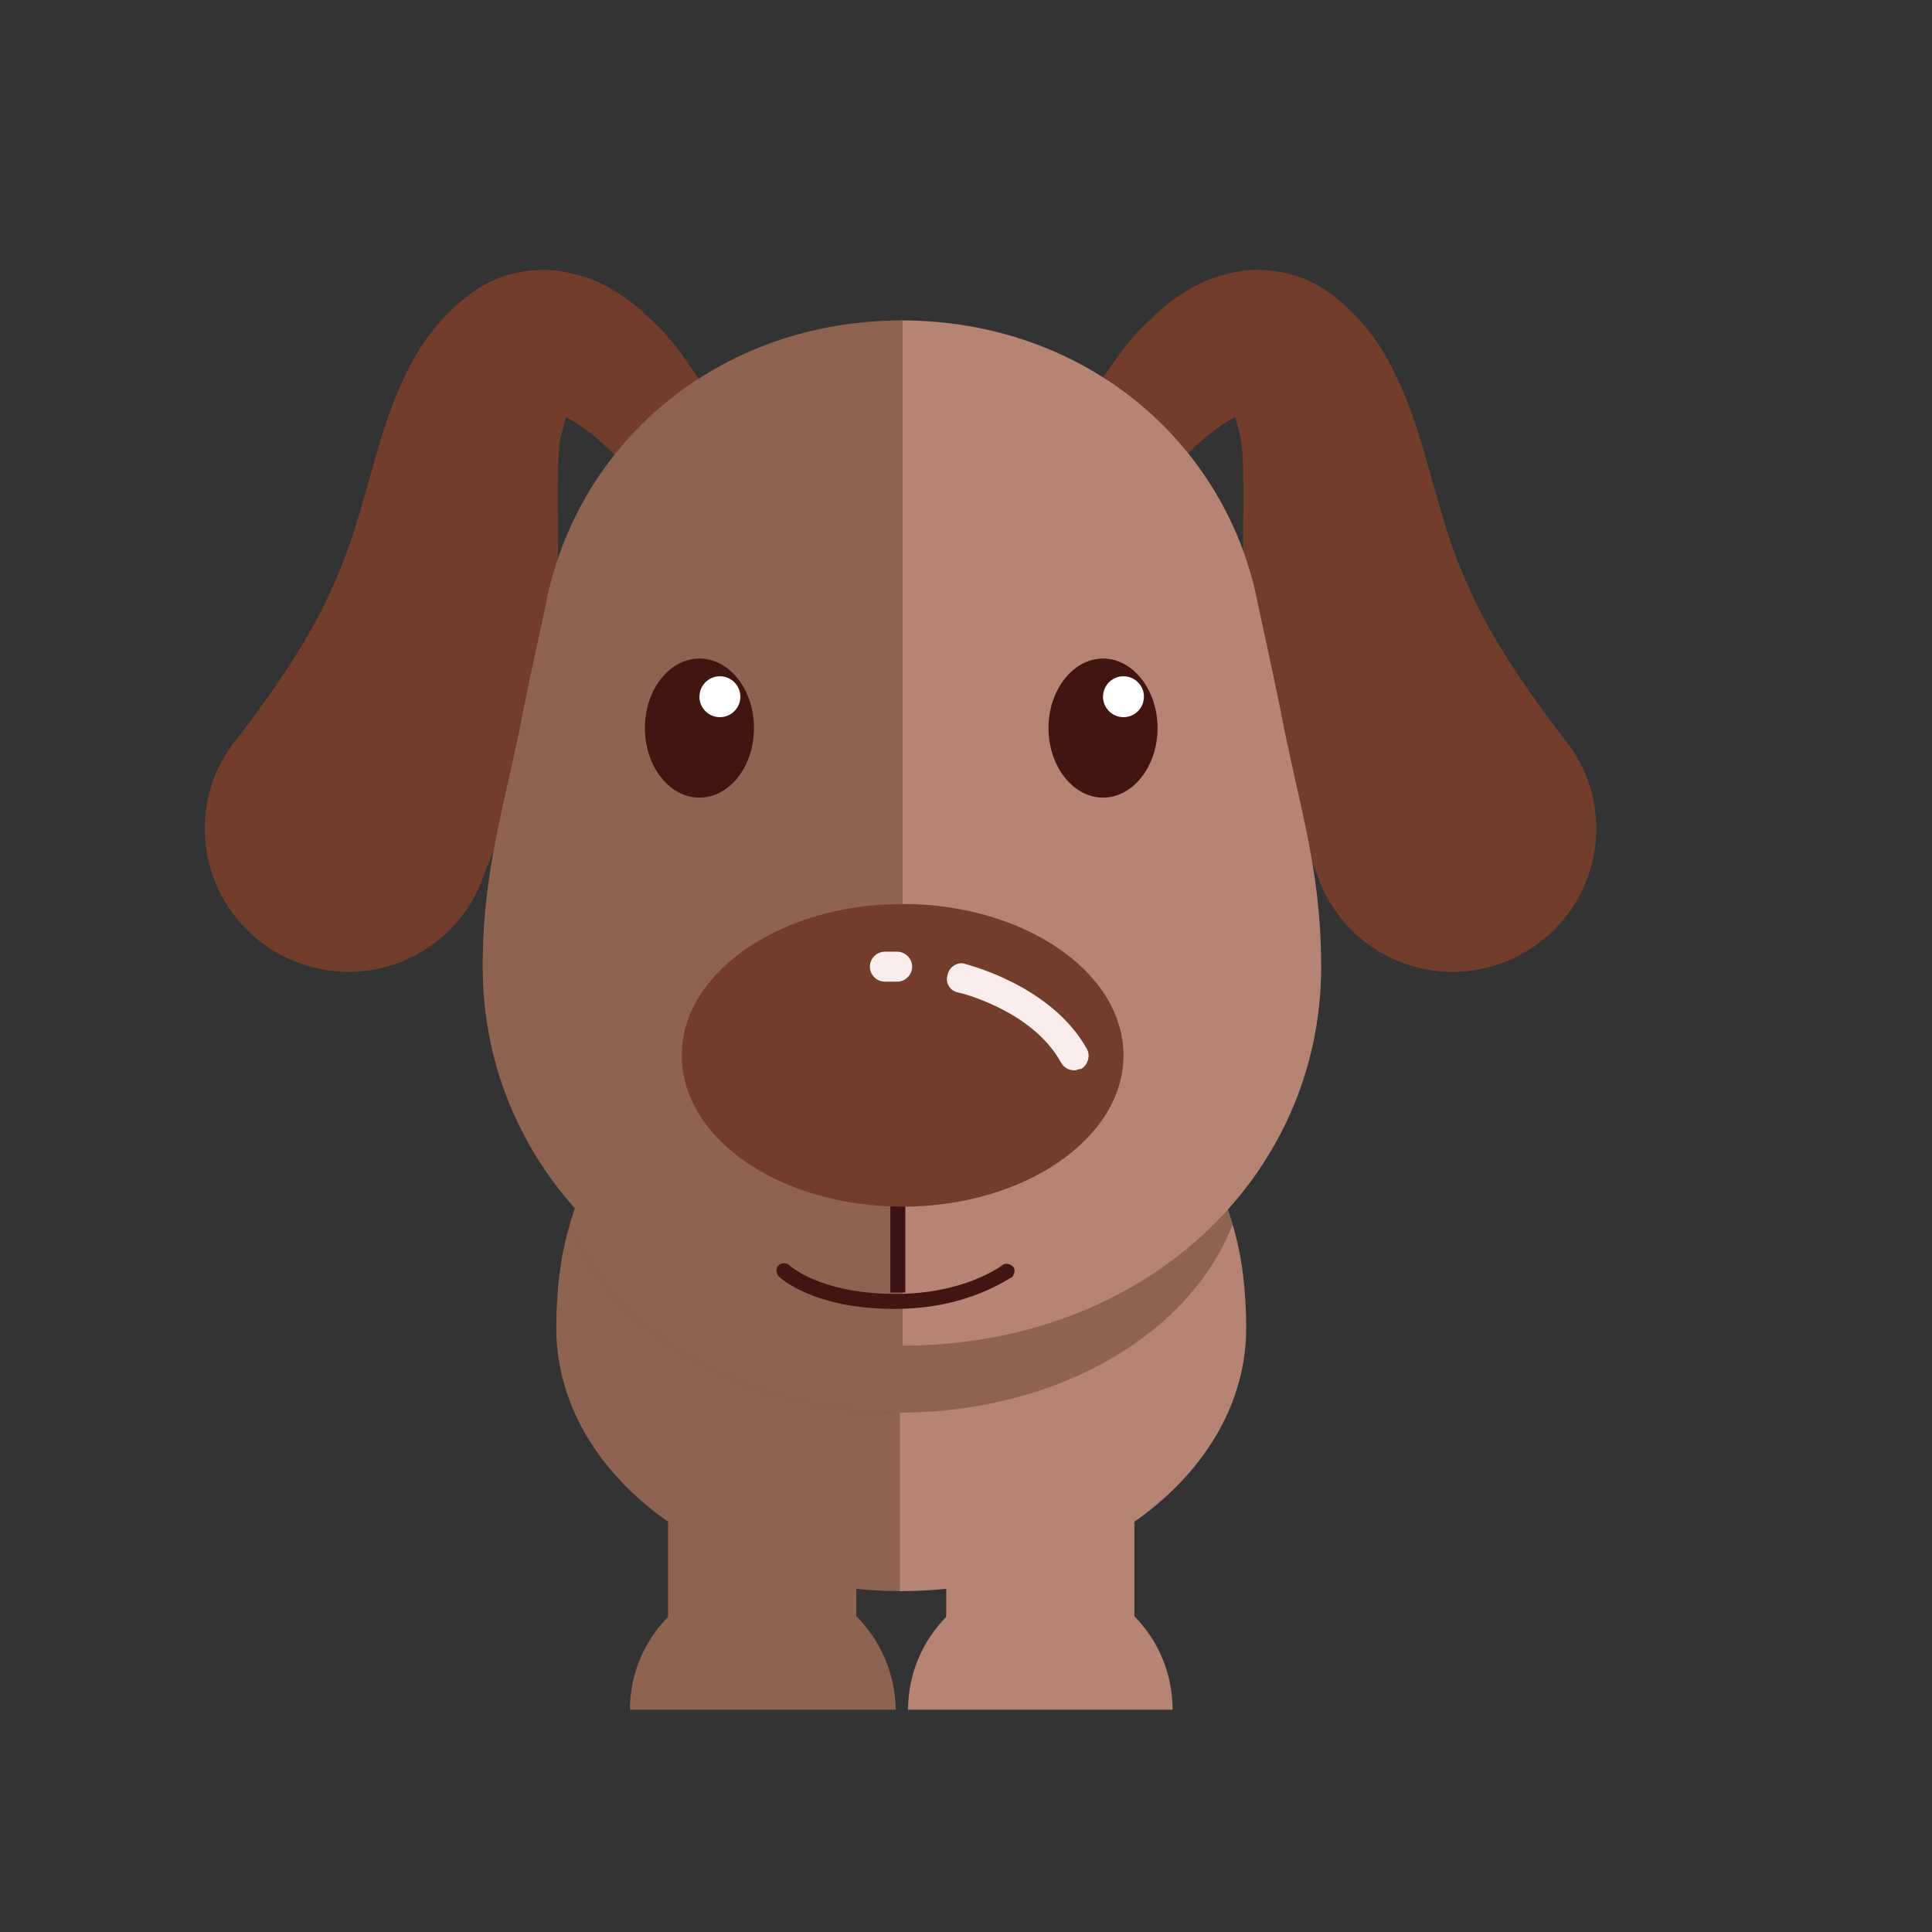 <?xml version="1.0" encoding="utf-8"?>
<!-- Generator: Adobe Illustrator 16.0.4, SVG Export Plug-In . SVG Version: 6.00 Build 0)  -->
<!DOCTYPE svg PUBLIC "-//W3C//DTD SVG 1.1//EN" "http://www.w3.org/Graphics/SVG/1.1/DTD/svg11.dtd">
<svg version="1.1" id="Layer_1" xmlns="http://www.w3.org/2000/svg" xmlns:xlink="http://www.w3.org/1999/xlink" x="0px" y="0px"
	 width="141.7px" height="141.7px" viewBox="0 0 141.7 141.7" style="enable-background:new 0 0 141.7 141.7;" xml:space="preserve"
	>
<rect x="0" y="0" width="141.7" height="141.7" fill="#333333" stroke="none"/>
<style type="text/css">
<![CDATA[
	.st0{fill:#AF5B2B;}
	.st1{fill:#4E1412;}
	.st2{fill:#4E7796;}
	.st3{opacity:0.39;}
	.st4{fill:#868686;}
	.st5{fill:#B6382F;}
	.st6{fill:#B68472;}
	.st7{fill:#EA575B;}
	.st8{fill:#EA8232;}
	.st9{fill:#575756;}
	.st10{fill:#8E6451;}
	.st11{fill:#F29E9F;}
	.st12{fill:#F39E2B;}
	.st13{fill:#F5C799;}
	.st14{fill:#F5F0F2;}
	.st15{fill:#F6E9E5;}
	.st16{fill:#C6CCD6;}
	.st17{fill:#FAEDEB;}
	.st18{fill:#2D466A;}
	.st19{fill:#FBDD58;}
	.st20{fill:#FFFFFF;}
	.st21{fill:none;}
	.st22{fill:#68A284;}
	.st23{fill:#9C9B9B;}
	.st24{fill:#6F6F6E;}
	.st25{fill:#D3C5C1;}
	.st26{fill:#3C1312;}
	.st27{fill:#3C3C3B;}
	.st28{fill:#D76C79;}
	.st29{fill:#723E2B;}
	.st30{fill:#411611;}
]]>
</style>
<g>
	<g>
		<g>
			<g>
				<g>
					<rect x="49" y="105.9" class="st10" width="13.8" height="15"/>
				</g>
			</g>
			<g>
				<g>
					<rect x="69.4" y="105.9" class="st6" width="13.8" height="15"/>
				</g>
			</g>
			<g>
				<g>
					<path class="st10" d="M55.9,115.7c-5.4,0-9.7,4.4-9.7,9.7h19.5C65.6,120,61.3,115.7,55.9,115.7z"/>
				</g>
			</g>
			<g>
				<g>
					<path class="st6" d="M76.3,115.7c-5.4,0-9.7,4.4-9.7,9.7H86C86,120,81.7,115.7,76.3,115.7z"/>
				</g>
			</g>
		</g>
		<g>
			<g>
				<g class="st3">
					<g>
						<path class="st16" d="M66.1,103.6c11.5,0,21.2-5.8,24.3-13.8c-3.1-10.7-12.8-16.5-24.3-16.5c-11.5,0-21.2,5.8-24.3,16.5
							C44.9,97.8,54.6,103.6,66.1,103.6z"/>
					</g>
				</g>
				<g>
					<g>
						<path class="st10" d="M66.1,103.6c11.5,0,21.2-5.8,24.3-13.8c-3.1-10.7-12.8-16.5-24.3-16.5c-11.5,0-21.2,5.8-24.3,16.5
							C44.9,97.8,54.6,103.6,66.1,103.6z"/>
					</g>
				</g>
				<g>
					<g>
						<path class="st10" d="M41.8,89.8c-0.7,2.3-1,4.9-1,7.6c0,10.7,11.4,19.3,25.4,19.3v-13.1C54.6,103.6,44.9,97.8,41.8,89.8z"/>
					</g>
				</g>
				<g>
					<g>
						<path class="st6" d="M90.4,89.8c0.7,2.3,1,4.9,1,7.6c0,10.7-11.4,19.3-25.4,19.3v-13.1C77.6,103.6,87.3,97.8,90.4,89.8z"/>
					</g>
				</g>
			</g>
		</g>
	</g>
	<g>
		<g>
			<g>
				<g>
					<path class="st29" d="M45.7,34c-1.1-1.2-2.6-2.5-3.8-3.2l-0.4-0.2c-0.1,0.3-0.2,0.9-0.4,1.5c-0.2,1.4-0.2,2.8-0.2,4.8
						c0,1.9,0.1,4.3-0.1,6.7c-0.2,2.4-0.6,4.9-1.1,7.3c-1,4.8-2.6,9.3-4.3,13.5l-0.1,0.3c-2.2,5.4-8.3,8-13.7,5.8
						c-5.4-2.2-8-8.3-5.8-13.7c0.4-0.9,0.9-1.8,1.5-2.5c2.3-3,4.4-6,6-9c0.8-1.5,1.5-3.1,2.1-4.7c0.6-1.6,1.1-3.4,1.7-5.5
						c0.6-2.1,1.3-4.8,2.5-7.3c0.6-1.3,1.3-2.6,2.5-4c0.6-0.7,1.3-1.4,2.2-2.1c0.9-0.7,2-1.3,3.2-1.6c1.2-0.3,2.5-0.4,3.7-0.2
						c1.1,0.2,2.1,0.5,2.9,0.9c1.6,0.8,2.7,1.7,3.7,2.7c1,0.9,1.8,1.9,2.5,2.9c0.7,1,1.3,1.9,2,3.1c1.1,1.9,0.4,4.4-1.5,5.5
						c-1.6,0.9-3.7,0.6-4.9-0.7L45.7,34z"/>
				</g>
			</g>
			<g>
				<g>
					<path class="st29" d="M86.4,34c1.1-1.2,2.6-2.5,3.8-3.2l0.4-0.2c0.1,0.3,0.2,0.9,0.4,1.5c0.2,1.4,0.2,2.8,0.2,4.8
						c0,1.9-0.1,4.3,0.1,6.7c0.2,2.4,0.5,4.9,1.1,7.3c1,4.8,2.6,9.3,4.3,13.5l0.1,0.3c2.2,5.4,8.3,8,13.7,5.8
						c5.4-2.2,8-8.3,5.8-13.7c-0.4-0.9-0.9-1.8-1.5-2.5c-2.3-3-4.4-6-6-9c-0.8-1.5-1.5-3.1-2.1-4.7c-0.6-1.6-1.1-3.4-1.7-5.5
						c-0.6-2.1-1.3-4.8-2.5-7.3c-0.6-1.3-1.3-2.6-2.5-4c-0.6-0.7-1.3-1.4-2.2-2.1c-0.9-0.7-2-1.3-3.2-1.6c-1.2-0.3-2.5-0.4-3.7-0.2
						c-1.1,0.2-2.1,0.5-2.9,0.9c-1.6,0.8-2.7,1.7-3.7,2.7c-1,0.9-1.8,1.9-2.5,2.9c-0.7,1-1.3,1.9-2,3.1c-1.1,1.9-0.4,4.4,1.5,5.5
						c1.6,0.9,3.7,0.6,4.9-0.7L86.4,34z"/>
				</g>
			</g>
		</g>
		<g>
			<g>
				<g>
					<path class="st6" d="M93.9,52c-0.5-2.5-1.6-7.5-1.6-7.5c-2.2-11.9-12.6-21-26.2-21v75.2c17.9,0,30.8-12.4,30.8-27.8
						C96.9,63.6,95.2,58.9,93.9,52z"/>
				</g>
			</g>
			<g>
				<g>
					<g>
						<path class="st10" d="M38.4,52c0.5-2.5,1.6-7.5,1.6-7.5c2.2-11.9,12.6-21,26.2-21v75.2c-17.9,0-30.8-12.4-30.8-27.8
							C35.4,63.6,37.1,58.9,38.4,52z"/>
					</g>
				</g>
			</g>
		</g>
		<g>
			<g>
				<g>
					<g>
						<rect x="65.3" y="88.4" class="st26" width="1.1" height="6.4"/>
					</g>
				</g>
			</g>
		</g>
		<g>
			<g>
				<path class="st29" d="M82.4,77.4c0,6.1-7.3,11.1-16.2,11.1c-9,0-16.2-5-16.2-11.1c0-6.1,7.3-11.1,16.2-11.1
					C75.1,66.3,82.4,71.3,82.4,77.4z"/>
			</g>
		</g>
		<g>
			<g>
				<g>
					<path class="st17" d="M78.8,78.5c-0.4,0-0.8-0.2-1-0.6c-2.1-3.8-7.4-5.1-7.5-5.1c-0.6-0.1-1-0.7-0.8-1.3c0.1-0.6,0.8-1,1.3-0.8
						c0.3,0.1,6.3,1.6,8.9,6.2c0.3,0.5,0.1,1.2-0.4,1.5C79.1,78.4,79,78.5,78.8,78.5z"/>
				</g>
			</g>
		</g>
		<g>
			<g>
				<g>
					<path class="st17" d="M65.8,72h-0.9c-0.6,0-1.1-0.5-1.1-1.1c0-0.6,0.5-1.1,1.1-1.1h0.9c0.6,0,1.1,0.5,1.1,1.1
						C66.9,71.5,66.4,72,65.8,72z"/>
				</g>
			</g>
		</g>
		<g>
			<g>
				<g>
					<g>
						<path class="st30" d="M65.6,96c-6,0-8.4-2.3-8.5-2.4c-0.2-0.2-0.2-0.6,0-0.8c0.2-0.2,0.6-0.2,0.8,0l0,0c0,0,2.2,2.1,7.8,2.1
							c5.1,0,7.8-2.1,7.8-2.1c0.2-0.2,0.6-0.1,0.8,0.1c0.2,0.2,0.1,0.6-0.1,0.8C74,93.7,71.1,96,65.6,96z"/>
					</g>
				</g>
			</g>
		</g>
		<g>
			<g>
				<g>
					<g>
						<g>
							<path class="st30" d="M84.9,53.4c0,2.8-1.8,5.1-4,5.1c-2.2,0-4-2.3-4-5.1c0-2.8,1.8-5.1,4-5.1C83.1,48.3,84.9,50.6,84.9,53.4
								z"/>
						</g>
					</g>
				</g>
				<g>
					<g>
						<g>
							<ellipse class="st30" cx="51.3" cy="53.4" rx="4" ry="5.1"/>
						</g>
					</g>
				</g>
			</g>
			<g>
				<g>
					<ellipse class="st20" cx="52.8" cy="51.1" rx="1.5" ry="1.5"/>
				</g>
			</g>
			<g>
				<g>
					<ellipse class="st20" cx="82.4" cy="51.1" rx="1.5" ry="1.5"/>
				</g>
			</g>
		</g>
	</g>
</g>
</svg>
